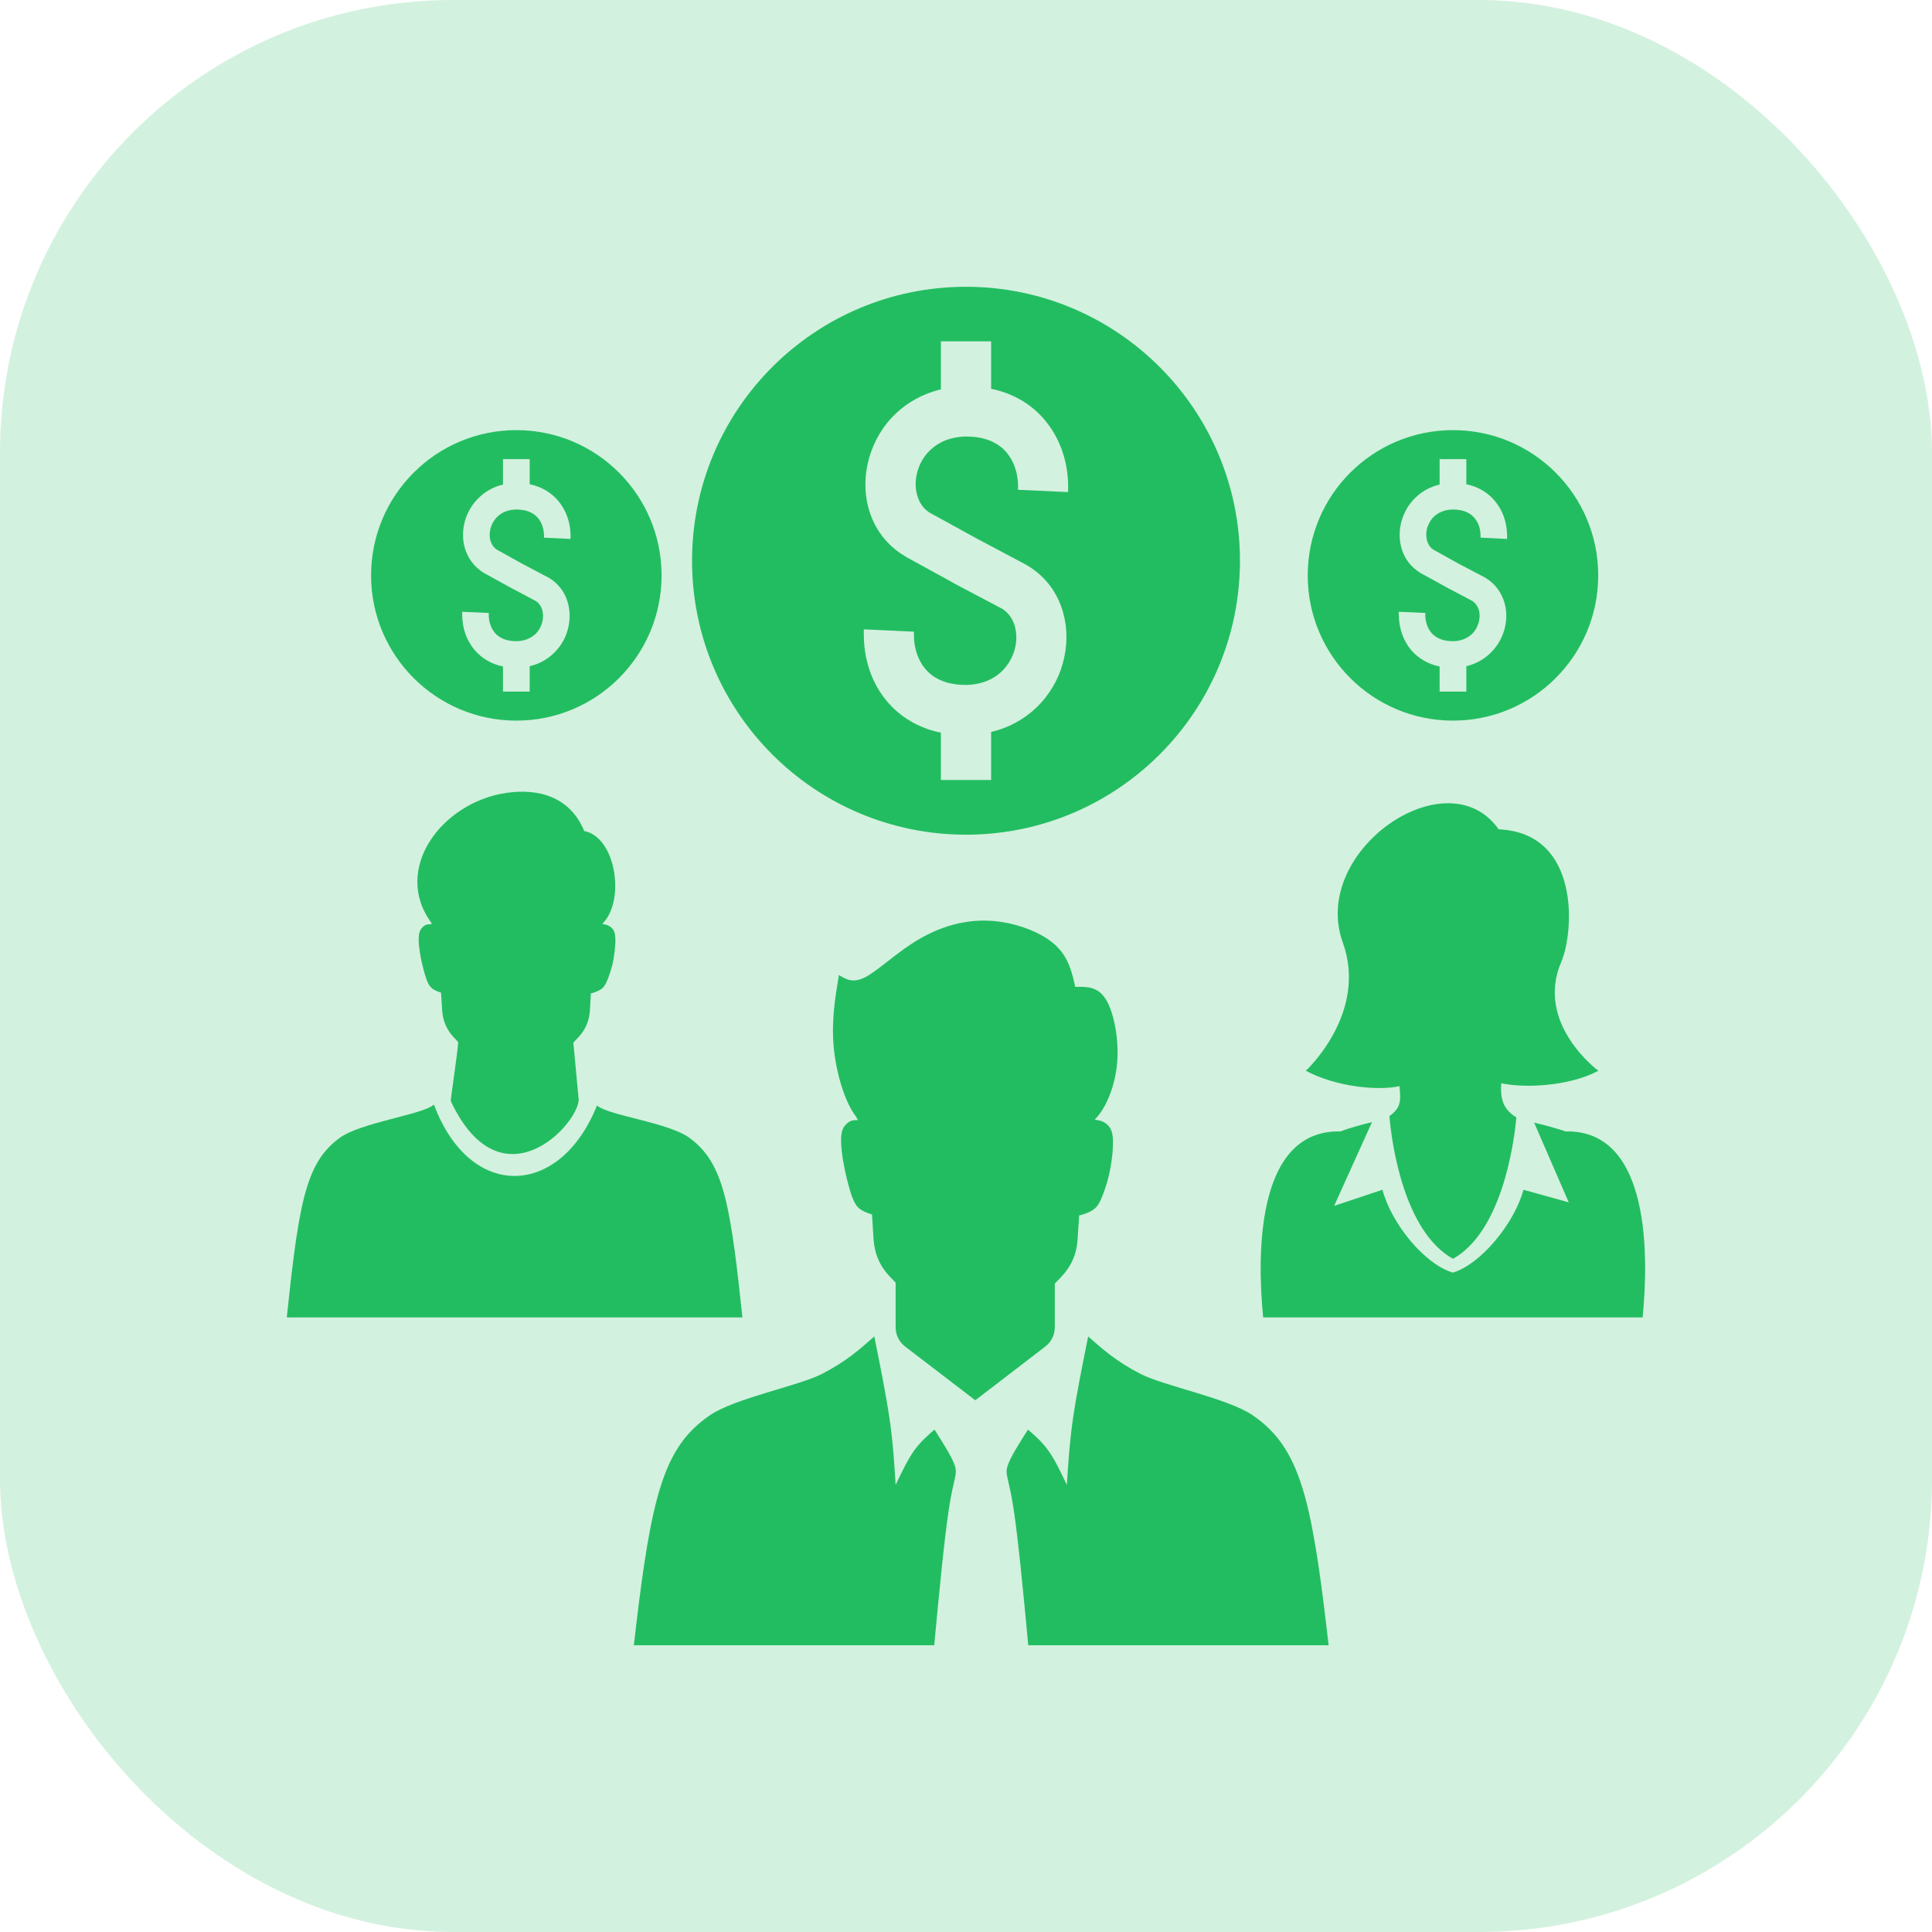 <svg width="128" height="128" viewBox="0 0 128 128" fill="none" xmlns="http://www.w3.org/2000/svg">
<rect width="128" height="128" rx="30" fill="#23BD61" fill-opacity="0.2"/>
<g clip-path="url(#clip0_1775_5225)">
<path fill-rule="evenodd" clip-rule="evenodd" d="M28.748 73.18C31.142 79.582 37.102 79.371 39.553 73.237C40.255 73.901 44.264 74.353 45.687 75.391C46.802 76.218 47.513 77.285 48.032 79.303C48.551 81.332 48.869 84.312 49.186 87.282C39.121 87.282 29.065 87.282 19 87.282C19.317 84.312 19.634 81.332 20.154 79.303C20.673 77.285 21.375 76.218 22.499 75.391C23.922 74.353 28.046 73.843 28.748 73.18Z" fill="#23BD61"/>
<path fill-rule="evenodd" clip-rule="evenodd" d="M37.986 69.075L38.342 72.872C38.246 74.593 33.17 79.957 29.863 72.949C29.834 72.93 30.353 69.517 30.353 69.037L30.093 68.758C29.603 68.248 29.344 67.662 29.296 66.951L29.219 65.758H29.199C28.969 65.682 28.767 65.605 28.623 65.48C28.469 65.355 28.373 65.201 28.257 64.884C28.142 64.567 28.017 64.086 27.921 63.663C27.834 63.24 27.777 62.855 27.748 62.528C27.729 62.202 27.729 61.923 27.815 61.711C27.892 61.49 28.094 61.317 28.238 61.269C28.382 61.221 28.459 61.25 28.526 61.24C28.555 61.231 28.623 61.202 28.594 61.163C25.95 57.587 29.267 53.155 33.545 52.531C35.66 52.223 37.765 52.771 38.707 55.059C40.745 55.443 41.418 59.433 40.034 61.067C39.995 61.106 39.957 61.154 39.918 61.192V61.221C40.024 61.231 40.12 61.25 40.226 61.288C40.428 61.365 40.62 61.509 40.707 61.769C40.793 62.029 40.783 62.404 40.745 62.778C40.716 63.153 40.658 63.538 40.572 63.913C40.476 64.288 40.351 64.672 40.236 64.941C40.13 65.211 40.024 65.374 39.88 65.499C39.726 65.614 39.524 65.701 39.293 65.778C39.245 65.787 39.197 65.797 39.149 65.807L39.082 66.96C39.034 67.662 38.774 68.248 38.294 68.748L37.986 69.075Z" fill="#23BD61"/>
<path fill-rule="evenodd" clip-rule="evenodd" d="M69.883 85.043V87.918C69.883 88.446 69.662 88.898 69.249 89.216L64.615 92.772L59.972 89.216C59.559 88.898 59.338 88.446 59.338 87.918V84.976L58.972 84.601C58.299 83.899 57.944 83.082 57.876 82.111L57.771 80.458H57.751C57.415 80.352 57.146 80.237 56.934 80.073C56.732 79.9 56.598 79.679 56.434 79.246C56.281 78.804 56.108 78.141 55.983 77.555C55.858 76.968 55.781 76.449 55.742 75.997C55.704 75.545 55.713 75.161 55.819 74.853C55.925 74.555 56.213 74.315 56.415 74.248C56.617 74.19 56.723 74.228 56.809 74.209C56.896 74.18 56.761 74.132 56.761 74.084L56.752 74.026C56.732 74.007 56.713 73.978 56.694 73.959V73.95C55.954 72.979 55.386 71.056 55.233 69.335C55.079 67.624 55.329 66.105 55.579 64.596C56.05 64.884 56.511 65.172 57.367 64.721C58.222 64.259 59.462 63.058 60.876 62.231C62.298 61.395 63.885 60.923 65.528 61C67.163 61.077 68.855 61.702 69.816 62.519C70.777 63.346 71.008 64.365 71.239 65.384C71.989 65.365 72.729 65.346 73.267 66.211C73.806 67.086 74.142 68.854 74.017 70.402C73.882 71.95 73.306 73.277 72.719 73.969C72.662 74.026 72.614 74.084 72.556 74.142V74.19C72.7 74.199 72.844 74.228 72.979 74.276C73.258 74.392 73.517 74.574 73.642 74.94C73.767 75.295 73.748 75.814 73.71 76.343C73.661 76.862 73.585 77.382 73.46 77.901C73.335 78.429 73.152 78.958 72.998 79.333C72.844 79.708 72.71 79.929 72.498 80.092C72.296 80.266 72.017 80.381 71.691 80.477C71.623 80.496 71.566 80.515 71.498 80.525L71.393 82.121C71.335 83.082 70.979 83.89 70.316 84.591L69.883 85.043ZM57.924 88.543C58.309 90.446 58.694 92.359 58.934 93.993C59.174 95.637 59.251 97.012 59.338 98.377C59.722 97.57 60.116 96.752 60.539 96.137C60.972 95.531 61.443 95.118 61.914 94.714C62.51 95.656 63.116 96.599 63.279 97.166C63.443 97.733 63.173 97.925 62.856 100.04C62.568 101.934 62.231 105.385 61.895 109H41.995C42.418 105.299 42.87 101.703 43.562 99.184C44.322 96.387 45.369 94.907 47.023 93.772C48.667 92.638 52.849 91.84 54.444 91.032C56.04 90.215 56.982 89.379 57.924 88.543ZM72.094 88.543C71.71 90.446 71.325 92.359 71.085 93.993C70.854 95.637 70.768 97.012 70.681 98.377C70.297 97.57 69.912 96.752 69.48 96.137C69.047 95.531 68.576 95.118 68.105 94.714C67.509 95.656 66.903 96.599 66.74 97.166C66.576 97.733 66.846 97.925 67.163 100.04C67.451 101.934 67.788 105.385 68.124 109H88.024C87.601 105.299 87.149 101.703 86.466 99.184C85.697 96.387 84.65 94.907 83.006 93.772C81.352 92.638 77.17 91.84 75.575 91.032C73.979 90.215 73.037 89.379 72.094 88.543Z" fill="#23BD61"/>
<path fill-rule="evenodd" clip-rule="evenodd" d="M96.253 84.313C94.398 83.765 92.197 81.102 91.591 78.824L88.39 79.891L90.899 74.344C89.361 74.719 88.813 74.959 88.813 74.959C83.073 74.825 83.314 83.525 83.689 87.284H108.828C109.202 83.525 109.452 74.825 103.713 74.959C103.713 74.959 103.098 74.729 101.637 74.373L103.934 79.66L100.935 78.824C100.339 81.035 98.109 83.765 96.253 84.313ZM96.263 83.4C93.033 81.593 92.206 75.825 92.052 73.95C92.735 73.431 92.85 73.066 92.716 71.96C91.322 72.277 88.534 72.018 86.515 70.941C86.515 70.941 90.649 67.134 88.966 62.452C86.765 56.367 95.888 50.099 99.291 54.944C104.742 55.185 104.271 61.789 103.444 63.712C101.666 67.826 105.895 70.941 105.895 70.941C103.877 72.018 100.858 72.085 99.464 71.768C99.378 72.883 99.647 73.537 100.464 74.027C100.291 75.95 99.445 81.621 96.263 83.4Z" fill="#23BD61"/>
<path fill-rule="evenodd" clip-rule="evenodd" d="M64 19C74.017 19 82.15 27.123 82.15 37.15C82.15 47.177 74.017 55.3 64 55.3C53.973 55.3 45.85 47.177 45.85 37.15C45.85 27.123 53.973 19 64 19ZM65.663 22.615V25.758C67.172 26.066 68.345 26.806 69.191 27.796C70.229 29.008 70.748 30.574 70.767 32.151C70.767 32.315 70.767 32.468 70.758 32.603L67.441 32.449C67.451 32.343 67.451 32.257 67.451 32.19C67.441 31.353 67.182 30.555 66.672 29.959C66.172 29.382 65.403 28.988 64.326 28.931C64.201 28.931 64.086 28.921 64 28.921C62.971 28.94 62.183 29.286 61.635 29.815C61.212 30.209 60.933 30.709 60.779 31.247C60.635 31.767 60.625 32.305 60.76 32.785C60.885 33.276 61.164 33.699 61.596 33.968L64.73 35.689L67.97 37.41L68.037 37.448C69.306 38.198 70.104 39.342 70.45 40.64C70.739 41.697 70.719 42.851 70.412 43.947C70.114 45.033 69.518 46.062 68.652 46.888C67.864 47.638 66.864 48.215 65.663 48.494V51.676H62.337V48.542C60.827 48.234 59.654 47.494 58.799 46.504C57.761 45.292 57.251 43.725 57.232 42.149C57.222 41.986 57.232 41.832 57.232 41.697L60.548 41.851V42.11C60.558 42.937 60.808 43.745 61.327 44.341C61.817 44.917 62.596 45.312 63.673 45.369C63.798 45.369 63.903 45.379 64 45.379C65.019 45.36 65.817 45.014 66.364 44.485C66.778 44.091 67.066 43.581 67.22 43.053C67.364 42.533 67.374 41.995 67.239 41.505C67.114 41.034 66.835 40.611 66.412 40.342L63.154 38.621L63.134 38.602L60 36.881L59.962 36.852C58.693 36.102 57.895 34.958 57.539 33.66C57.251 32.603 57.27 31.449 57.578 30.353C57.886 29.267 58.472 28.229 59.347 27.402C60.125 26.662 61.125 26.085 62.337 25.797V22.615H65.663Z" fill="#23BD61"/>
<path fill-rule="evenodd" clip-rule="evenodd" d="M34.208 28.497C39.524 28.497 43.831 32.804 43.831 38.12C43.831 43.436 39.524 47.743 34.208 47.743C28.901 47.743 24.585 43.436 24.585 38.12C24.585 32.804 28.901 28.497 34.208 28.497ZM35.092 30.42V32.083C35.89 32.246 36.515 32.64 36.967 33.16C37.515 33.804 37.794 34.63 37.803 35.467C37.803 35.553 37.803 35.64 37.794 35.707L36.034 35.62C36.044 35.572 36.044 35.524 36.044 35.486C36.034 35.044 35.9 34.621 35.631 34.303C35.361 33.996 34.958 33.794 34.381 33.765C34.314 33.756 34.256 33.756 34.208 33.756C33.67 33.765 33.247 33.948 32.958 34.227C32.737 34.438 32.583 34.707 32.506 34.986C32.429 35.265 32.42 35.553 32.487 35.803C32.564 36.063 32.708 36.294 32.939 36.428L34.602 37.351L36.313 38.255L36.352 38.274C37.025 38.668 37.448 39.283 37.63 39.966C37.784 40.533 37.774 41.139 37.611 41.725C37.457 42.302 37.14 42.85 36.678 43.282C36.265 43.686 35.736 43.984 35.092 44.138V45.82H33.324V44.157C32.526 43.994 31.91 43.6 31.459 43.081C30.901 42.436 30.632 41.61 30.622 40.773C30.622 40.677 30.622 40.6 30.622 40.533L32.381 40.61V40.754C32.381 41.187 32.526 41.619 32.795 41.937C33.054 42.234 33.468 42.446 34.035 42.475C34.102 42.475 34.16 42.484 34.208 42.484C34.756 42.475 35.169 42.283 35.467 42.013C35.688 41.802 35.842 41.533 35.919 41.244C35.996 40.975 35.996 40.687 35.929 40.427C35.861 40.177 35.717 39.956 35.486 39.812L33.766 38.899L33.746 38.889L32.093 37.976L32.074 37.966C31.401 37.562 30.978 36.957 30.786 36.274C30.632 35.707 30.641 35.092 30.805 34.515C30.968 33.938 31.285 33.39 31.747 32.958C32.16 32.554 32.689 32.256 33.324 32.102V30.42H35.092Z" fill="#23BD61"/>
<path fill-rule="evenodd" clip-rule="evenodd" d="M96.263 28.497C101.579 28.497 105.886 32.804 105.886 38.12C105.886 43.436 101.579 47.743 96.263 47.743C90.946 47.743 86.64 43.436 86.64 38.12C86.64 32.804 90.946 28.497 96.263 28.497ZM97.147 30.42V32.083C97.945 32.246 98.57 32.64 99.012 33.16C99.57 33.804 99.839 34.63 99.848 35.467V35.707L98.089 35.62C98.089 35.572 98.089 35.524 98.089 35.486C98.089 35.044 97.954 34.621 97.676 34.303C97.416 33.996 97.003 33.794 96.436 33.765C96.368 33.756 96.311 33.756 96.263 33.756C95.715 33.765 95.301 33.948 95.003 34.227C94.782 34.438 94.638 34.707 94.551 34.986C94.475 35.265 94.475 35.553 94.542 35.803C94.609 36.063 94.763 36.294 94.984 36.428L96.647 37.351L98.368 38.255L98.397 38.274C99.07 38.668 99.493 39.283 99.685 39.966C99.839 40.533 99.829 41.139 99.666 41.725C99.502 42.302 99.185 42.85 98.724 43.282C98.31 43.686 97.781 43.984 97.147 44.138V45.82H95.378V44.157C94.58 43.994 93.955 43.6 93.504 43.081C92.956 42.436 92.686 41.61 92.677 40.773C92.667 40.677 92.677 40.6 92.677 40.533L94.436 40.61C94.436 40.667 94.426 40.716 94.426 40.754C94.436 41.187 94.571 41.619 94.84 41.937C95.109 42.234 95.513 42.446 96.09 42.475C96.157 42.475 96.215 42.484 96.263 42.484C96.801 42.475 97.224 42.283 97.512 42.013C97.733 41.802 97.887 41.533 97.964 41.244C98.041 40.975 98.051 40.687 97.983 40.427C97.906 40.177 97.762 39.956 97.541 39.812L95.811 38.899L95.801 38.889L94.138 37.976L94.119 37.966C93.446 37.562 93.023 36.957 92.84 36.274C92.686 35.707 92.696 35.092 92.859 34.515C93.023 33.938 93.331 33.39 93.792 32.958C94.205 32.554 94.744 32.256 95.378 32.102V30.42H97.147Z" fill="#23BD61"/>
</g>
<defs>
<clipPath id="clip0_1775_5225">
<rect width="90" height="90" fill="white" transform="translate(19 19)"/>
</clipPath>
</defs>
</svg>
